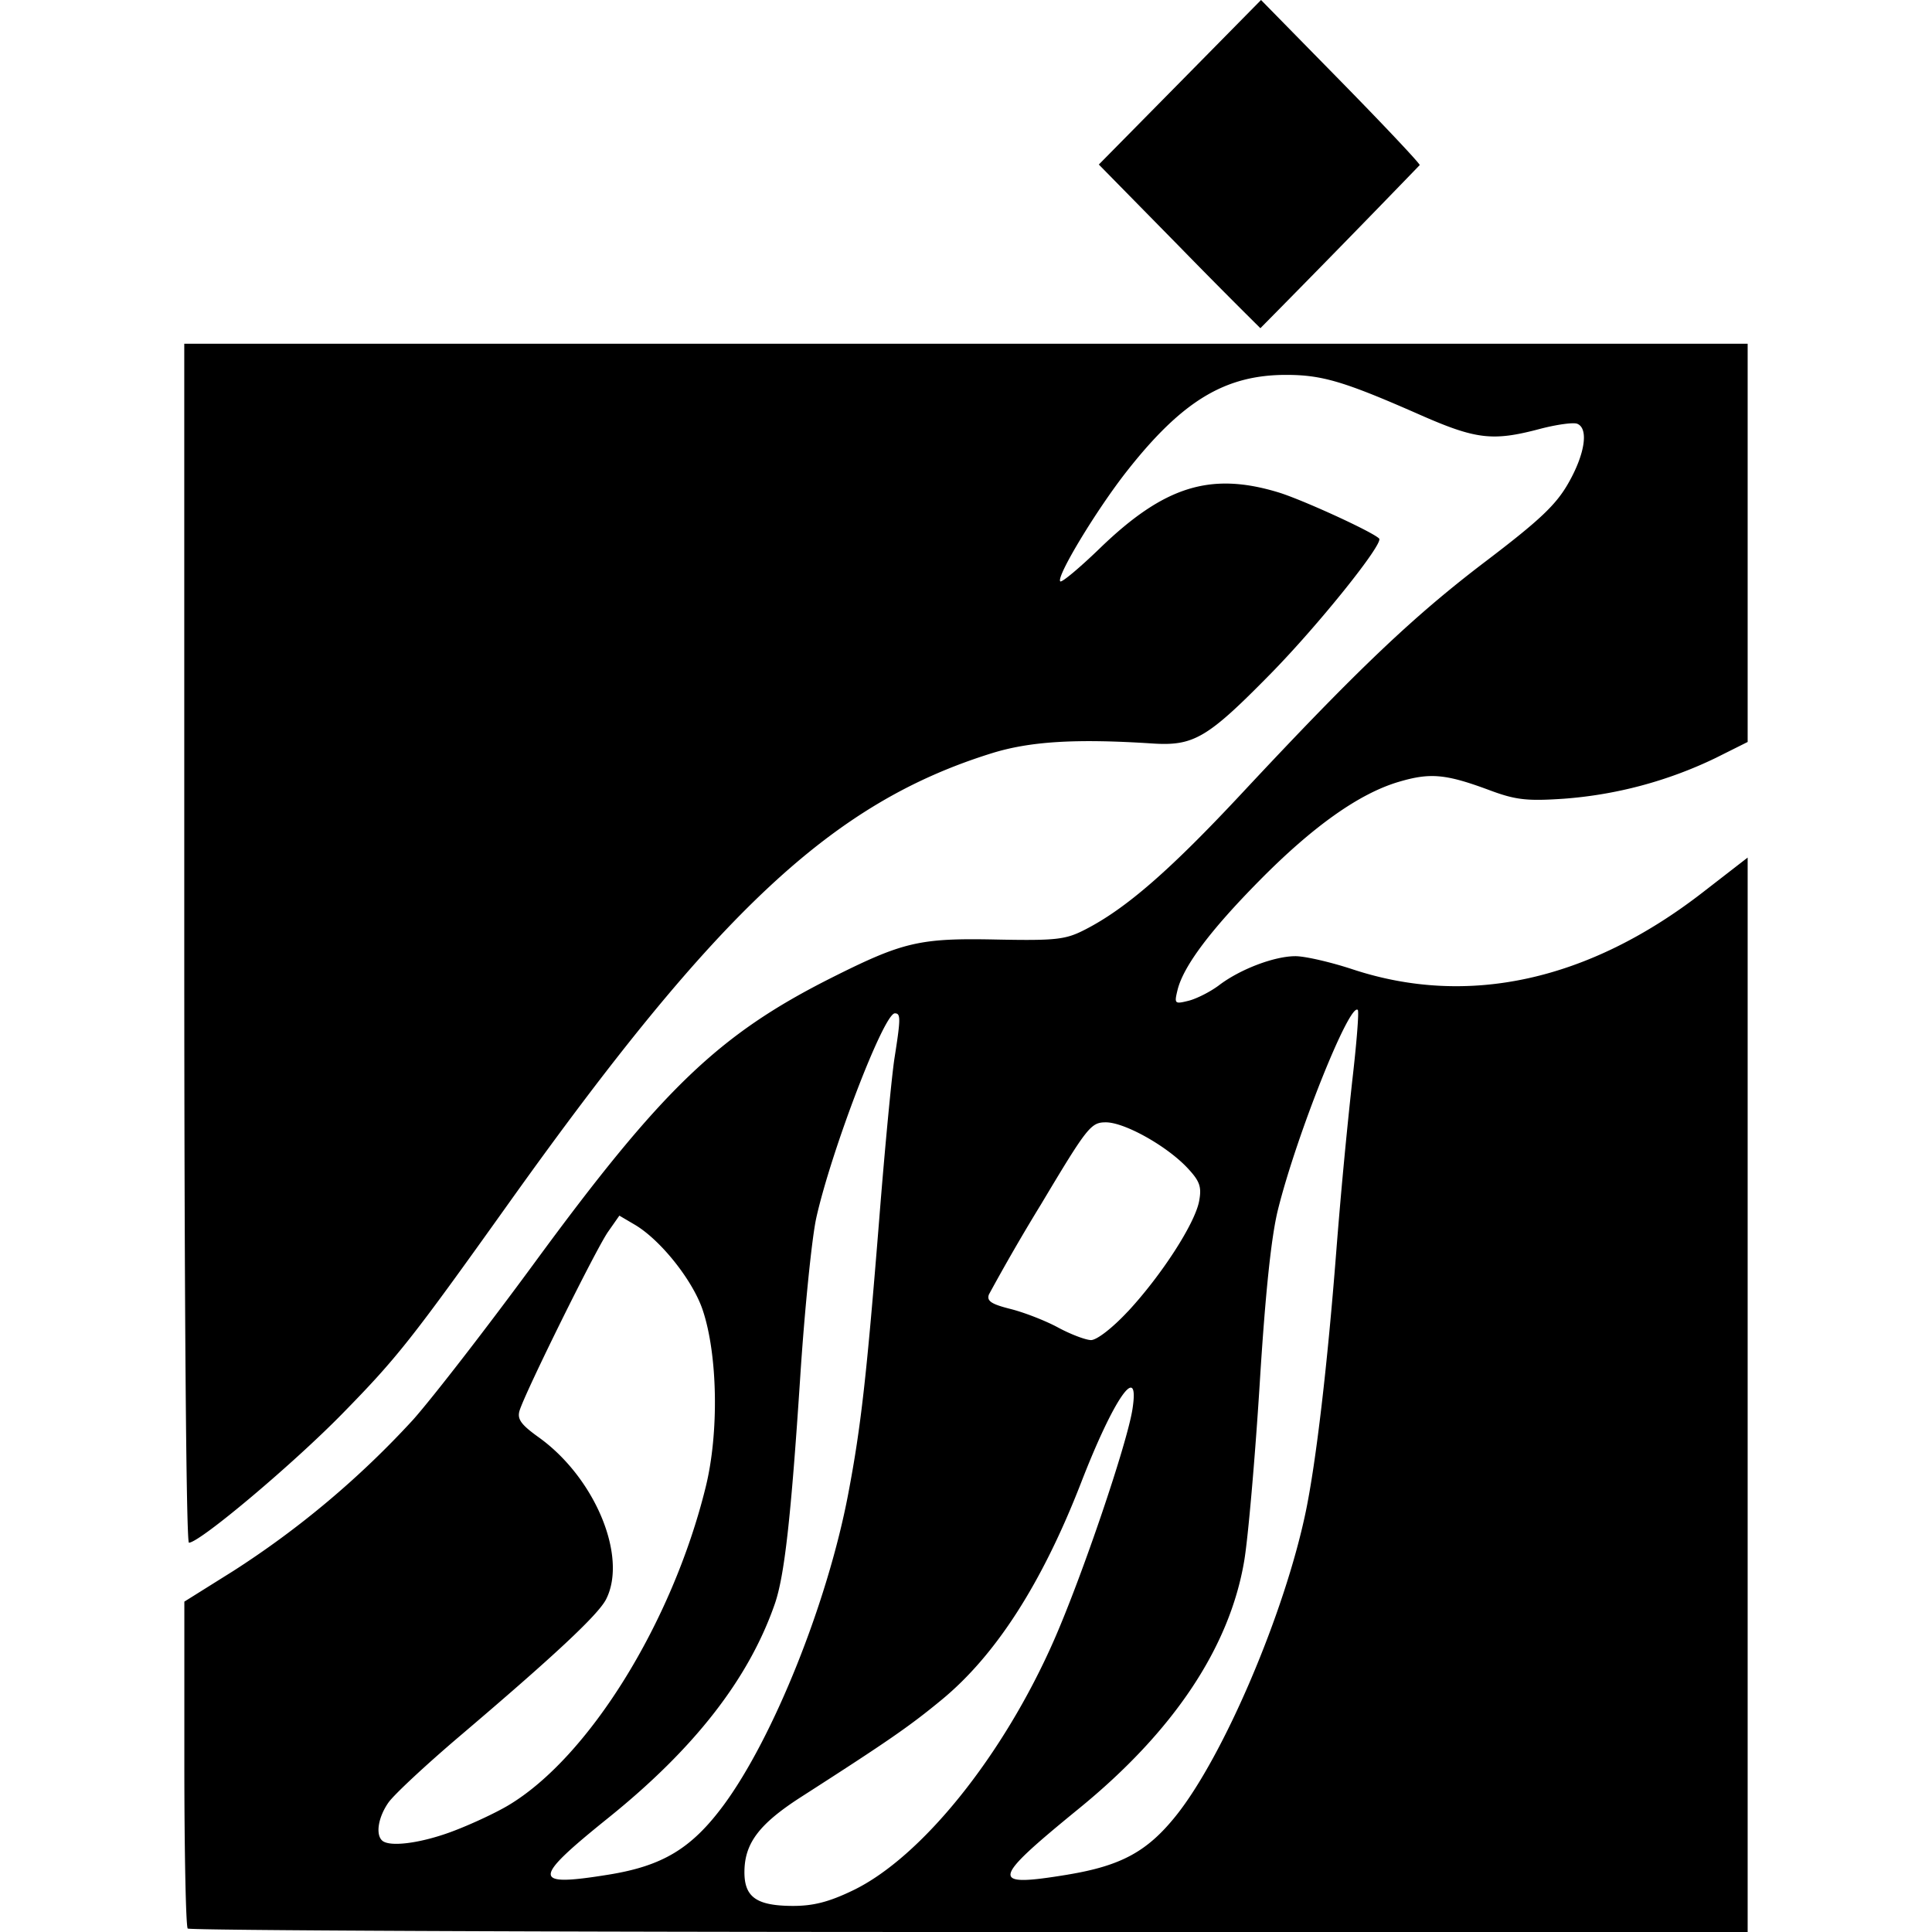 <svg viewBox="0 0 24 24" xmlns="http://www.w3.org/2000/svg" role="img"><path d="M2.332 23.957c-.023-.024-.042-.947-.042-2.052v-2.009l.61-.382a11.34 11.34 0 0 0 2.232-1.878c.246-.277.923-1.152 1.505-1.945 1.583-2.159 2.289-2.837 3.681-3.539.897-.451 1.101-.5 2.047-.481.752.015.87.002 1.11-.121.51-.26 1.058-.737 1.959-1.703 1.432-1.534 2.123-2.191 3.022-2.874.677-.515.876-.704 1.03-.977.205-.361.25-.676.106-.732-.048-.019-.259.01-.47.066-.583.154-.789.129-1.496-.183-.93-.409-1.203-.49-1.65-.49-.757 0-1.29.322-1.976 1.194-.376.477-.883 1.316-.829 1.371.018.018.242-.169.497-.416.793-.765 1.367-.945 2.208-.691.293.088 1.174.491 1.256.575.06.06-.752 1.073-1.35 1.682-.782.796-.952.897-1.465.864-.954-.062-1.522-.027-2 .122-1.968.614-3.398 1.946-5.993 5.583-1.215 1.703-1.388 1.922-2.067 2.616-.616.63-1.777 1.607-1.91 1.607-.034 0-.058-3.066-.058-7.447V4.27H21.71v4.947l-.396.198a5.226 5.226 0 0 1-1.888.507c-.458.031-.598.015-.92-.105-.546-.203-.737-.221-1.129-.105-.492.145-1.066.552-1.733 1.228-.612.62-.943 1.063-1.016 1.357-.042.173-.037.178.14.134.1-.026.269-.112.374-.191.262-.2.689-.362.95-.362.12 0 .441.074.713.164 1.432.472 2.933.141 4.35-.959l.555-.43V24h-9.668c-5.317 0-9.687-.02-9.71-.043Zm8.264-.474c.851-.41 1.868-1.674 2.498-3.11.349-.794.908-2.44.974-2.869.093-.602-.232-.135-.64.919-.484 1.245-1.057 2.138-1.731 2.693-.399.329-.656.507-1.746 1.207-.51.328-.694.565-.703.907-.009.332.139.443.594.446.26.001.453-.048.754-.193zm-3.039-.195c.673-.108 1.032-.324 1.43-.861.62-.838 1.295-2.522 1.551-3.875.158-.832.227-1.447.385-3.418.07-.886.156-1.786.19-1.998.076-.483.077-.548.003-.548-.137 0-.79 1.705-.977 2.546-.054.249-.144 1.134-.198 1.967-.115 1.757-.196 2.476-.316 2.823-.323.93-.997 1.796-2.068 2.658-.954.768-.954.86 0 .706zm5.708-.001c.663-.11.988-.287 1.344-.732.593-.741 1.35-2.517 1.612-3.778.129-.624.268-1.81.378-3.223a69.48 69.48 0 0 1 .198-2.118c.055-.472.087-.873.07-.89-.1-.101-.76 1.549-.992 2.482-.083.334-.157 1.037-.227 2.17-.058.922-.144 1.908-.192 2.192-.181 1.073-.876 2.116-2.05 3.074-1.106.903-1.12.984-.14.823zm-7.655-.533c.224-.083.541-.23.704-.327.997-.594 2.038-2.27 2.452-3.953.167-.674.15-1.645-.037-2.201-.124-.369-.523-.87-.843-1.059l-.192-.113-.14.2c-.148.21-1.03 1.993-1.1 2.223-.031.105.018.173.237.33.7.501 1.108 1.482.838 2.013-.099.193-.639.698-1.83 1.71-.411.35-.804.716-.873.814-.125.178-.162.39-.082.47.085.087.47.04.866-.107zm8.399-6.46c.42-.452.835-1.095.887-1.373.033-.178.009-.247-.143-.41-.256-.274-.78-.568-1.015-.569-.186 0-.229.053-.805 1.017a25.04 25.04 0 0 0-.648 1.121c-.03.081.028.12.266.18.168.042.434.145.591.23.157.085.342.155.41.157.072.001.267-.15.457-.354zm.64-13.233-.999-1.017 1.008-1.022L15.665 0l.995 1.014c.547.558.986 1.025.976 1.037a242.95 242.95 0 0 1-1.979 2.026 79.9 79.9 0 0 1-1.008-1.016z"/></svg>